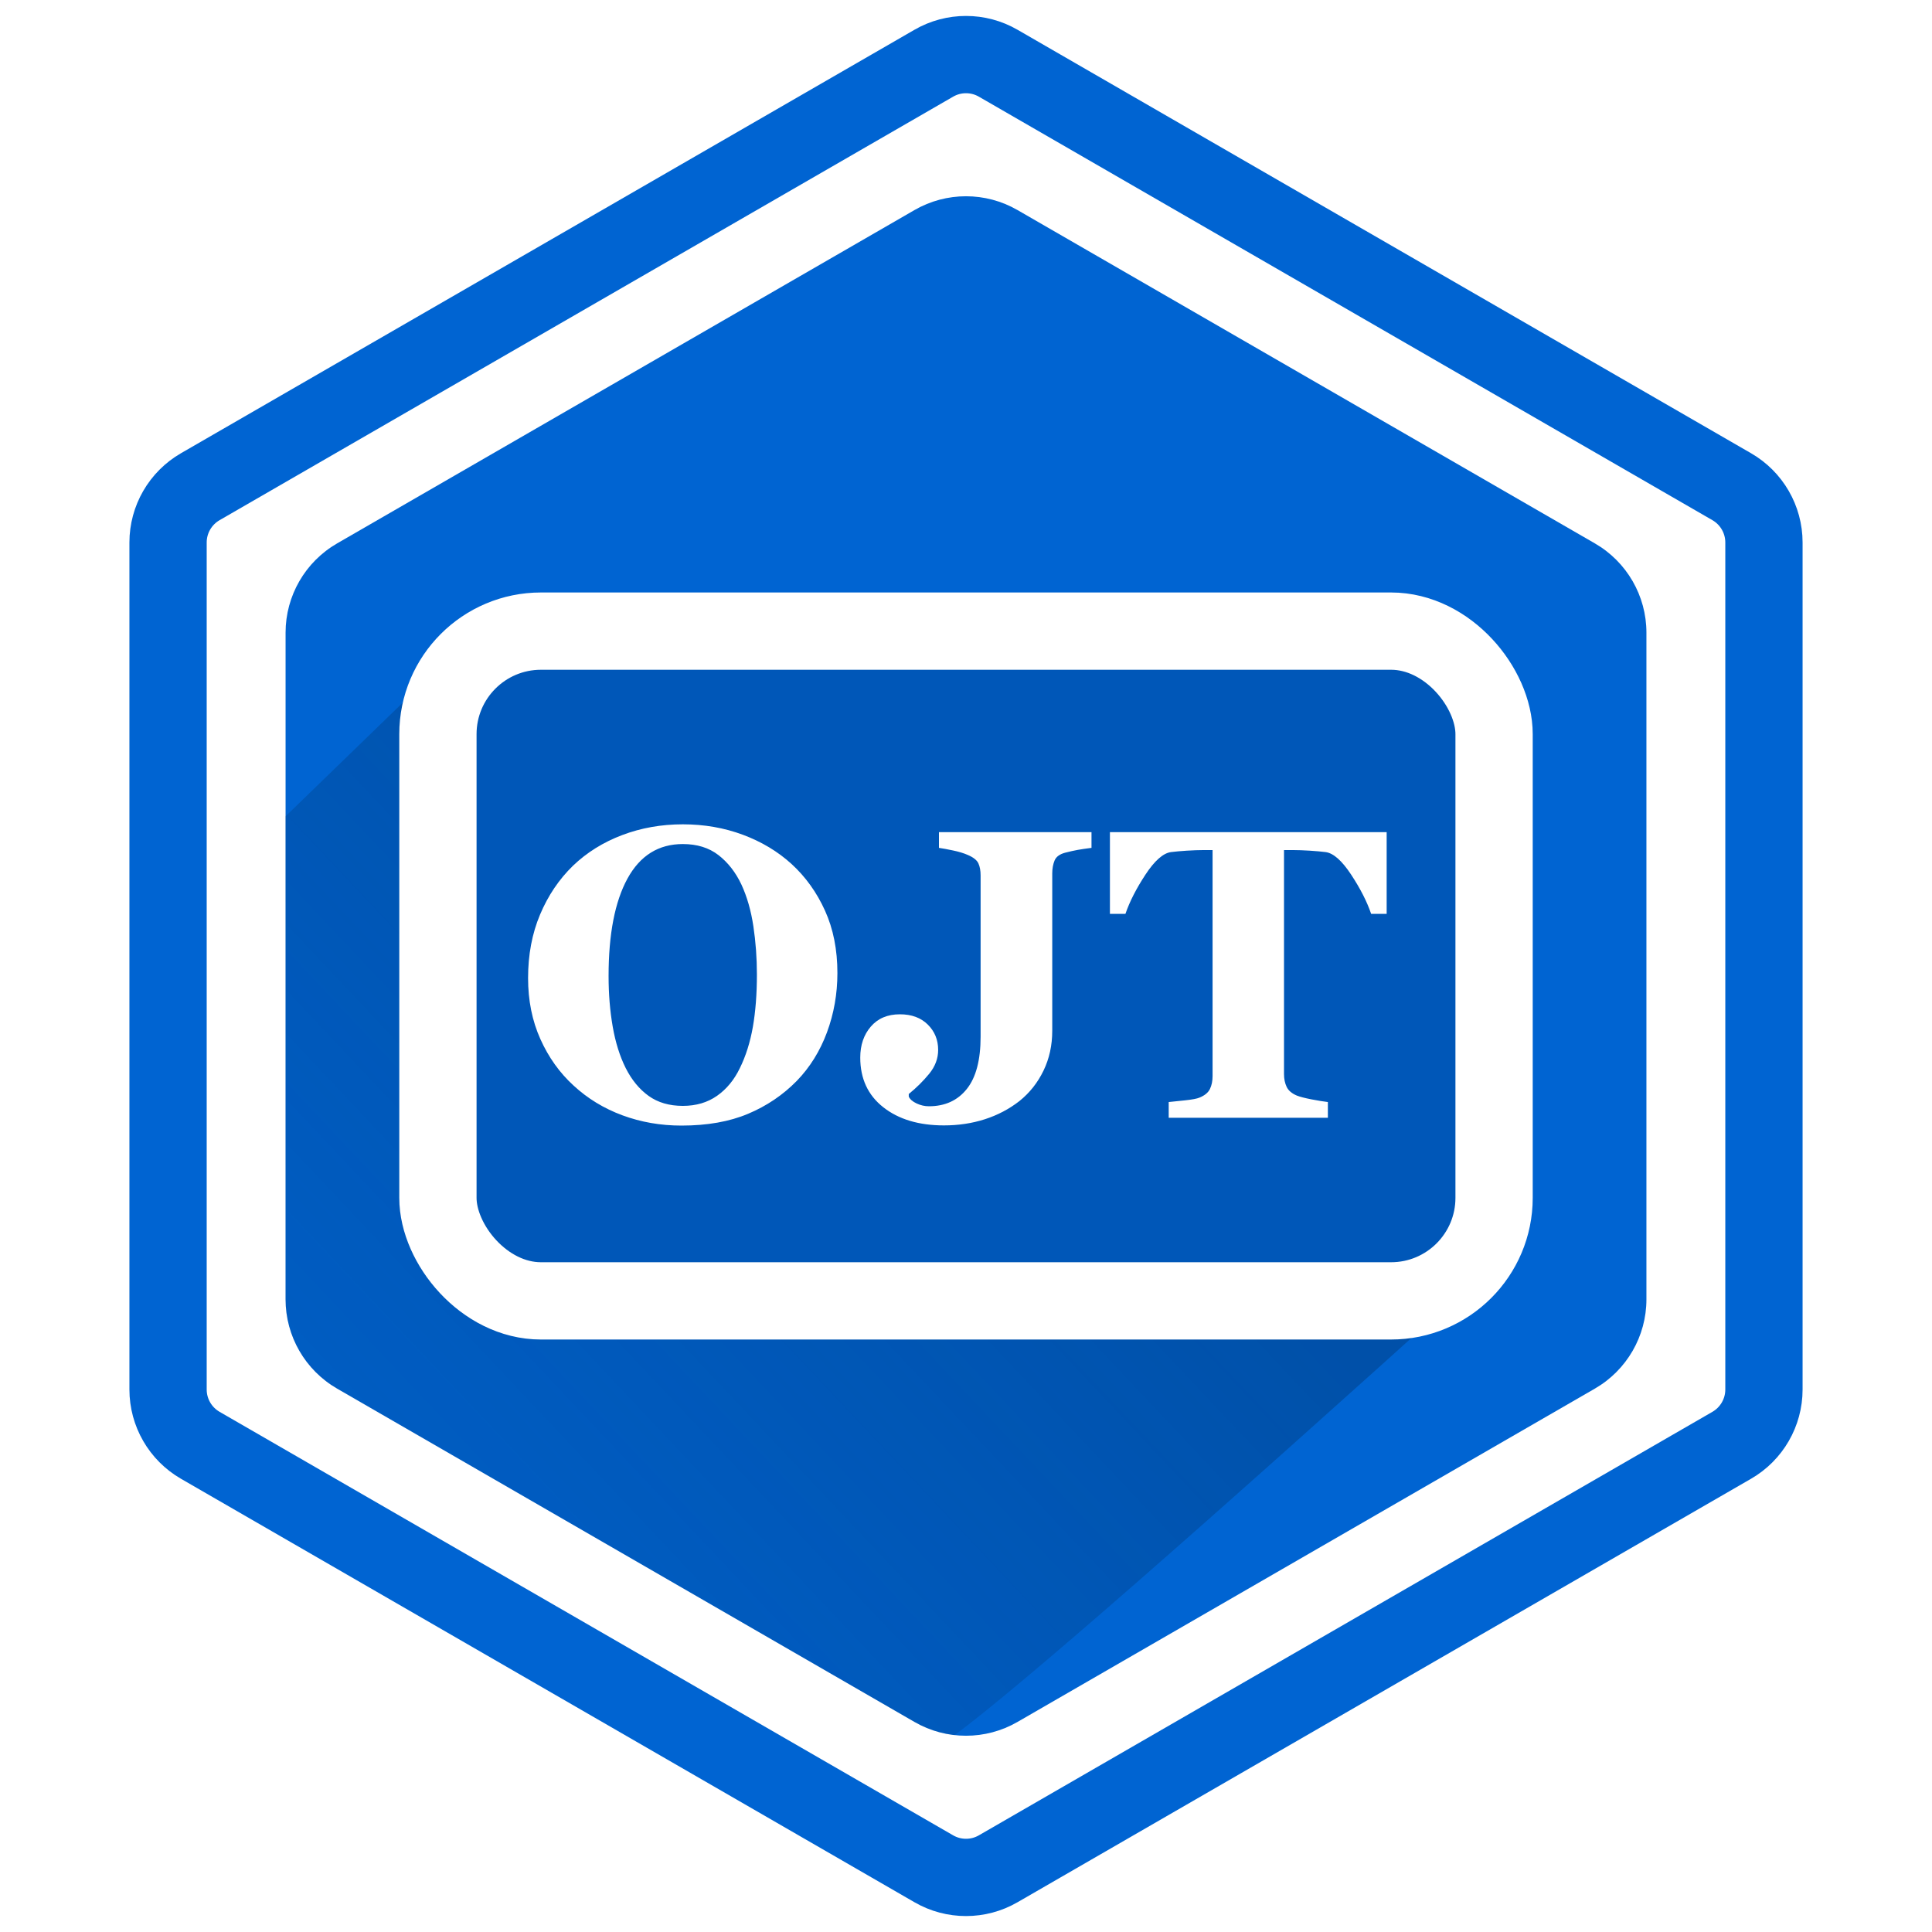 <?xml version="1.0" encoding="UTF-8"?>
<svg width="75px" height="75px" viewBox="0 0 75 75" version="1.1" xmlns="http://www.w3.org/2000/svg" xmlns:xlink="http://www.w3.org/1999/xlink">
    <title>Icons/Programming/OJT</title>
    <defs>
        <linearGradient x1="60.371%" y1="32.958%" x2="-3.675%" y2="88.072%" id="linearGradient-1">
            <stop stop-color="#002C5C" offset="0%"></stop>
            <stop stop-color="#00336B" stop-opacity="0.27" offset="100%"></stop>
        </linearGradient>
    </defs>
    <g id="Icons/Programming/OJT" stroke="none" stroke-width="1" fill="none" fill-rule="evenodd">
        <rect id="Rectangle" fill="#FFFFFF" x="0" y="0" width="75" height="75"></rect>
        <rect id="Rectangle-Copy" fill="#FFFFFF" x="9" y="12" width="75" height="75"></rect>
        <path d="M37.5,2.119 C37.932,2.119 38.363,2.23 38.75,2.454 L38.75,2.454 L38.75,2.454 L67.226,18.894 C67.999,19.341 68.476,20.166 68.476,21.059 L68.476,21.059 L68.476,53.941 C68.476,54.834 67.999,55.659 67.226,56.106 L67.226,56.106 L38.75,72.546 C38.363,72.77 37.932,72.881 37.5,72.881 C37.068,72.881 36.637,72.77 36.25,72.546 L36.25,72.546 L7.774,56.106 C7.001,55.659 6.524,54.834 6.524,53.941 L6.524,53.941 L6.524,21.059 C6.524,20.166 7.001,19.341 7.774,18.894 L7.774,18.894 L36.25,2.454 C36.637,2.23 37.068,2.119 37.5,2.119 Z" id="Polygon-Copy" stroke="#0064D2" stroke-width="3"></path>
        <path d="M39.5,8.155 L61.914,21.095 C63.151,21.81 63.914,23.13 63.914,24.559 L63.914,50.441 C63.914,51.87 63.151,53.19 61.914,53.905 L39.5,66.845 C38.262,67.56 36.738,67.56 35.5,66.845 L13.086,53.905 C11.849,53.19 11.086,51.87 11.086,50.441 L11.086,24.559 C11.086,23.13 11.849,21.81 13.086,21.095 L35.5,8.155 C36.738,7.44 38.262,7.44 39.5,8.155 Z" id="Polygon-Copy-3" fill="#0064D2"></path>
        <path d="M18.5,24.5 L57.5,49.5 C46.394,59.534 39.58,65.486 37.058,67.357 C36.518,67.297 35.987,67.126 35.5,66.845 L13.086,53.905 C11.849,53.19 11.086,51.87 11.086,50.441 L11.086,31.689 L18.5,24.5 Z" id="Combined-Shape" fill-opacity="0.35" fill="url(#linearGradient-1)"></path>
        <g id="Group" transform="translate(15.5, 23)">
            <rect id="Rectangle" stroke="#FFFFFF" stroke-width="3" fill="#0057B8" x="1.5" y="1.5" width="41" height="26" rx="4"></rect>
            <path d="M10.953,20.695 C11.953,20.695 12.815,20.543 13.539,20.238 C14.263,19.934 14.893,19.508 15.43,18.961 C15.94,18.435 16.331,17.807 16.602,17.078 C16.872,16.349 17.008,15.581 17.008,14.773 C17.008,13.867 16.848,13.06 16.527,12.352 C16.207,11.643 15.773,11.039 15.227,10.539 C14.695,10.055 14.066,9.677 13.34,9.406 C12.613,9.135 11.836,9 11.008,9 C10.174,9 9.389,9.139 8.652,9.418 C7.915,9.697 7.279,10.094 6.742,10.609 C6.201,11.135 5.775,11.767 5.465,12.504 C5.155,13.241 5,14.062 5,14.969 C5,15.839 5.159,16.628 5.477,17.336 C5.794,18.044 6.224,18.646 6.766,19.141 C7.312,19.646 7.945,20.031 8.664,20.297 C9.383,20.562 10.146,20.695 10.953,20.695 Z M11.008,19.93 C10.482,19.93 10.039,19.801 9.68,19.543 C9.32,19.285 9.023,18.924 8.789,18.461 C8.56,18.003 8.392,17.466 8.285,16.852 C8.178,16.237 8.125,15.583 8.125,14.891 C8.125,13.26 8.37,11.999 8.859,11.105 C9.349,10.212 10.065,9.766 11.008,9.766 C11.56,9.766 12.021,9.909 12.391,10.195 C12.76,10.482 13.057,10.862 13.281,11.336 C13.5,11.81 13.655,12.35 13.746,12.957 C13.837,13.564 13.883,14.188 13.883,14.828 C13.883,15.583 13.831,16.26 13.727,16.859 C13.622,17.458 13.453,17.995 13.219,18.469 C13,18.922 12.706,19.279 12.336,19.539 C11.966,19.799 11.523,19.93 11.008,19.93 Z M21.145,20.688 C21.708,20.688 22.236,20.608 22.731,20.449 C23.226,20.29 23.674,20.055 24.075,19.742 C24.471,19.424 24.782,19.031 25.009,18.562 C25.235,18.094 25.348,17.578 25.348,17.016 L25.348,17.016 L25.348,10.906 C25.348,10.719 25.378,10.552 25.438,10.406 C25.498,10.26 25.635,10.159 25.848,10.102 C26.031,10.055 26.195,10.018 26.341,9.992 C26.486,9.966 26.664,9.94 26.872,9.914 L26.872,9.914 L26.872,9.305 L20.95,9.305 L20.95,9.914 C21.096,9.935 21.279,9.969 21.501,10.016 C21.722,10.062 21.911,10.12 22.067,10.188 C22.286,10.281 22.424,10.391 22.481,10.516 C22.539,10.641 22.567,10.797 22.567,10.984 L22.567,10.984 L22.567,17.242 C22.567,18.148 22.389,18.826 22.032,19.273 C21.675,19.721 21.184,19.945 20.559,19.945 C20.398,19.945 20.239,19.909 20.083,19.836 C19.927,19.763 19.825,19.674 19.778,19.57 L19.778,19.57 L19.778,19.469 C20.075,19.229 20.339,18.967 20.571,18.684 C20.803,18.4 20.919,18.091 20.919,17.758 C20.919,17.367 20.785,17.039 20.516,16.773 C20.248,16.508 19.887,16.375 19.434,16.375 C18.955,16.375 18.579,16.534 18.305,16.852 C18.032,17.169 17.895,17.57 17.895,18.055 C17.895,18.872 18.193,19.516 18.79,19.984 C19.386,20.453 20.171,20.688 21.145,20.688 Z M36.048,20.391 L36.048,19.781 C35.871,19.76 35.657,19.725 35.404,19.676 C35.151,19.626 34.965,19.578 34.845,19.531 C34.647,19.448 34.515,19.335 34.447,19.191 C34.379,19.048 34.345,18.883 34.345,18.695 L34.345,18.695 L34.345,10 L34.712,10 C34.89,10 35.101,10.008 35.345,10.023 C35.59,10.039 35.796,10.057 35.962,10.078 C36.265,10.12 36.594,10.411 36.951,10.953 C37.308,11.495 37.567,12.003 37.728,12.477 L37.728,12.477 L38.33,12.477 L38.33,9.305 L27.587,9.305 L27.587,12.477 L28.189,12.477 C28.351,12.003 28.61,11.495 28.966,10.953 C29.323,10.411 29.653,10.12 29.955,10.078 C30.121,10.057 30.327,10.039 30.572,10.023 C30.817,10.008 31.028,10 31.205,10 L31.205,10 L31.572,10 L31.572,18.773 C31.572,18.966 31.538,19.133 31.47,19.273 C31.403,19.414 31.267,19.526 31.064,19.609 C30.965,19.651 30.779,19.686 30.505,19.715 C30.232,19.743 30.02,19.766 29.869,19.781 L29.869,19.781 L29.869,20.391 L36.048,20.391 Z" id="OJT" fill="#FFFFFF" fill-rule="nonzero"></path>
        </g>
    </g>
</svg>